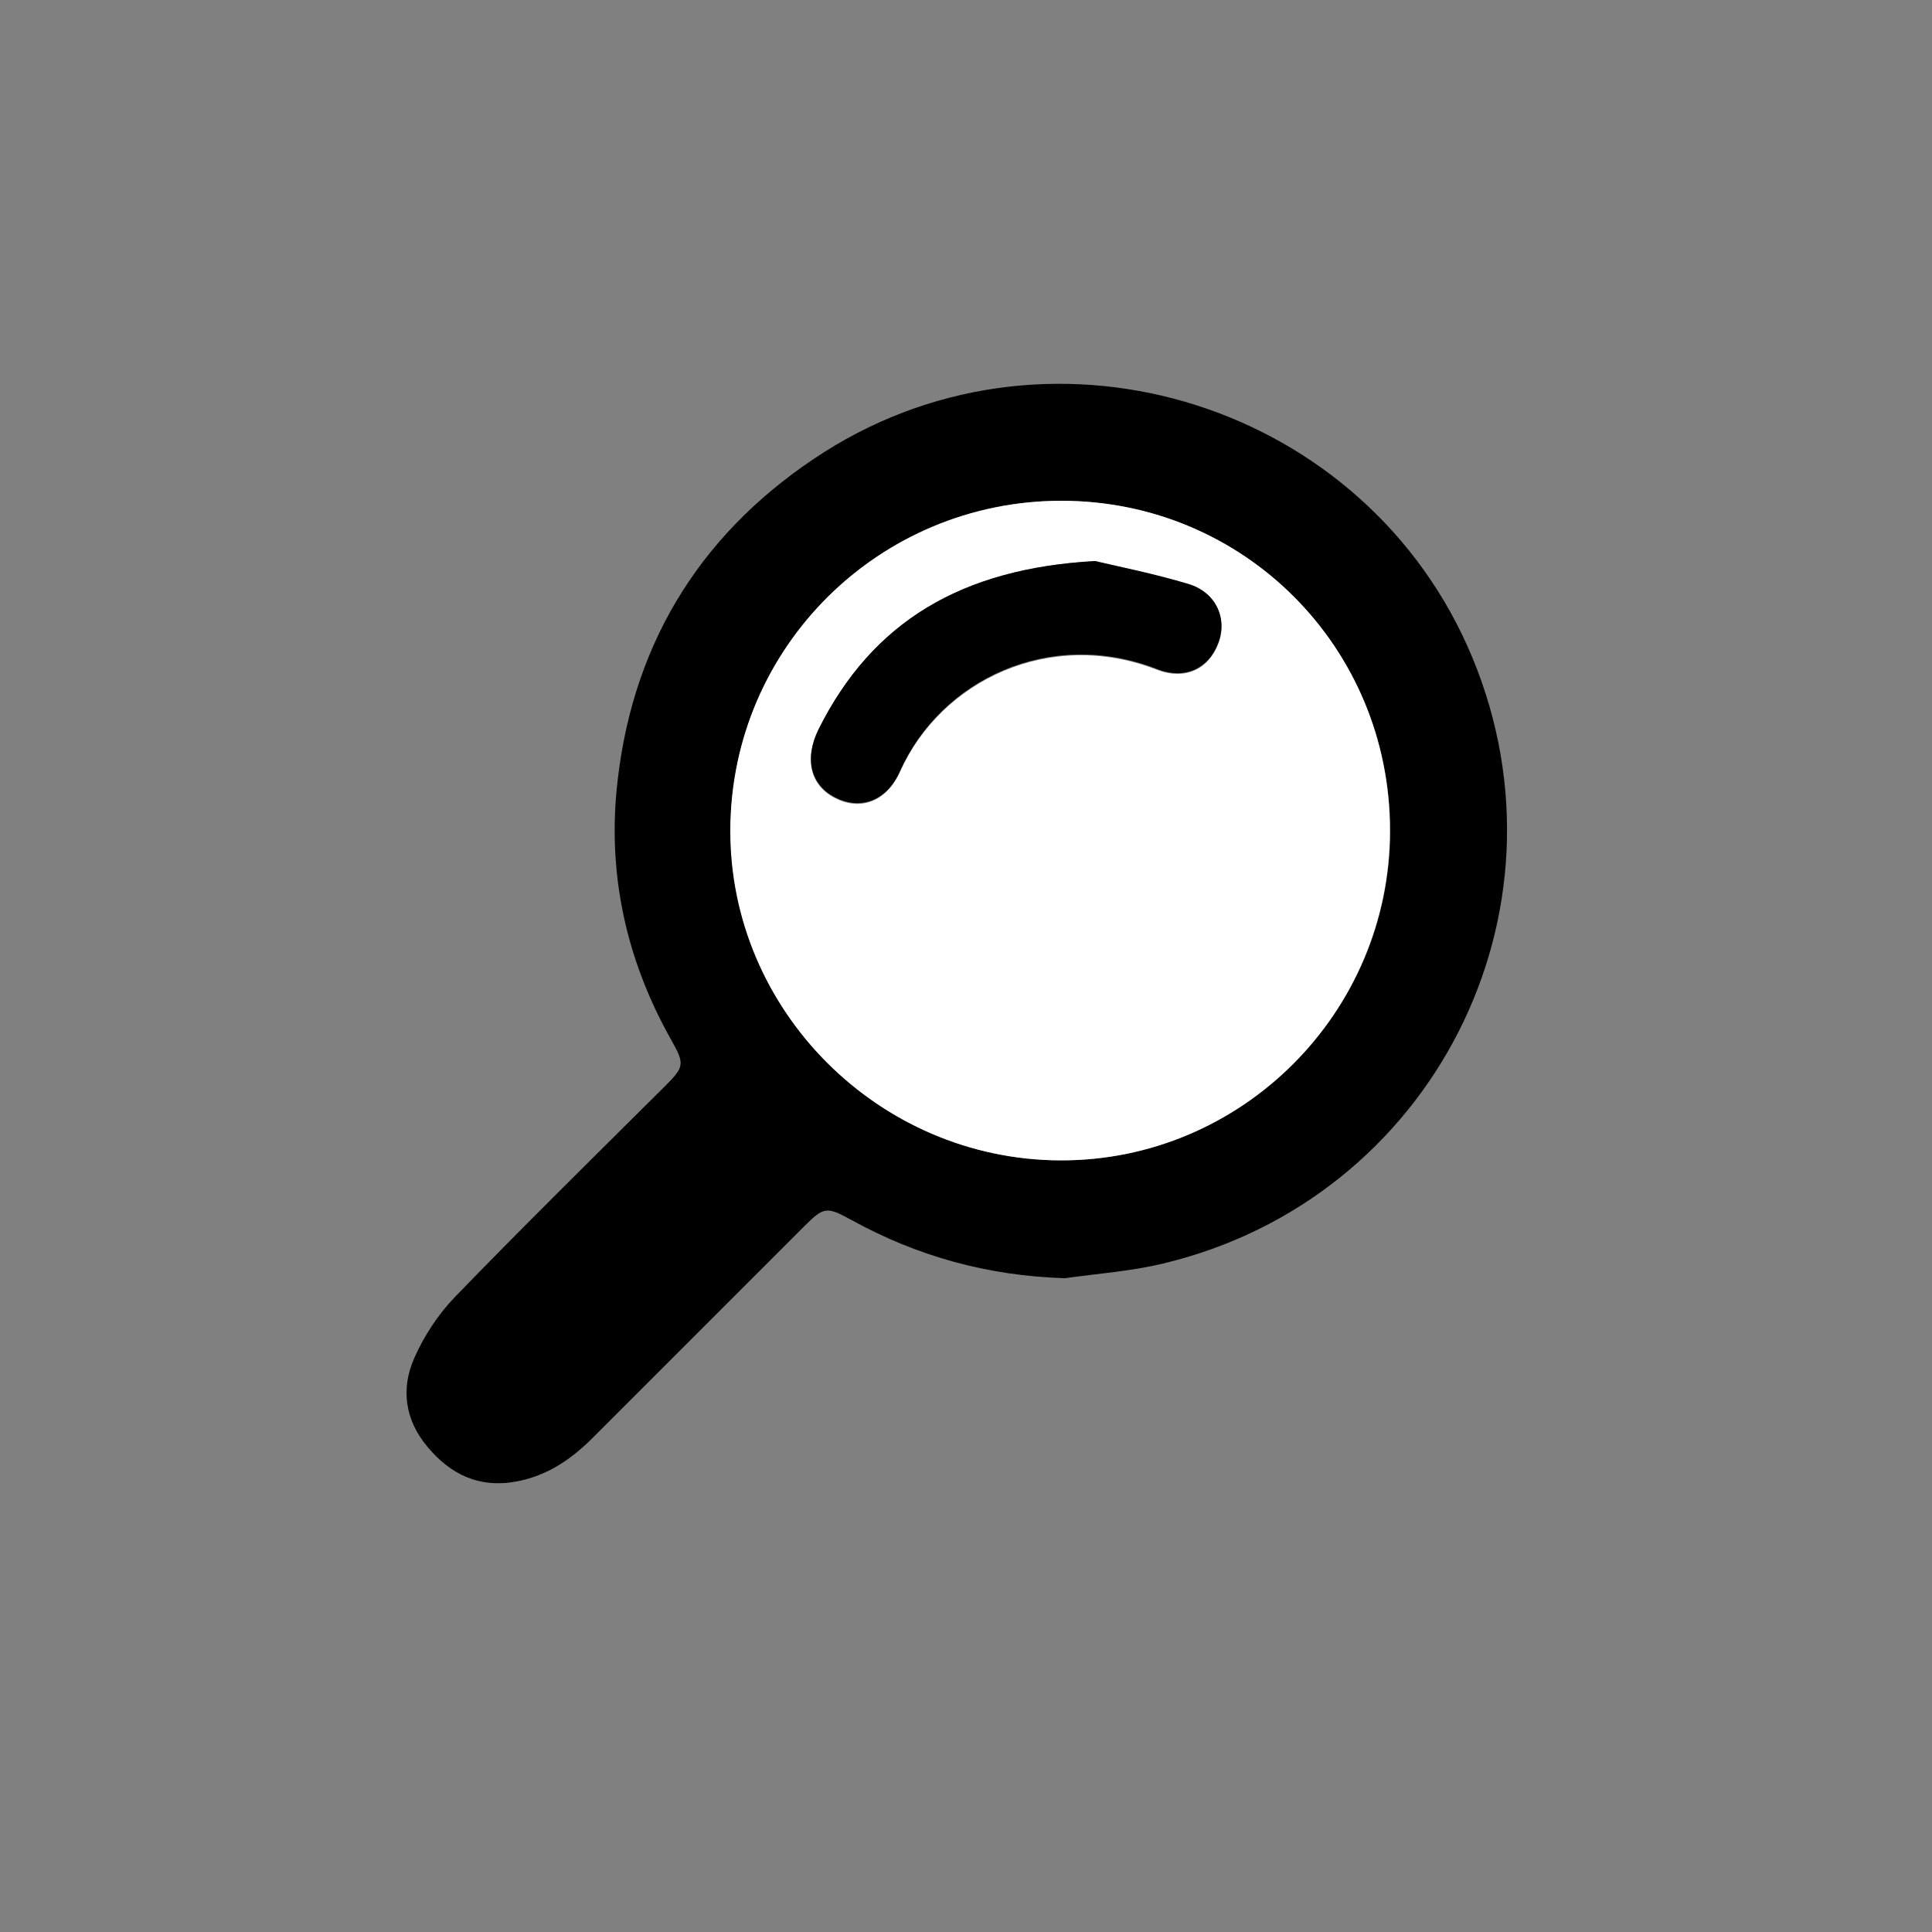 <?xml version="1.0" encoding="utf-8"?>
<!-- Generator: Adobe Illustrator 22.1.0, SVG Export Plug-In . SVG Version: 6.00 Build 0)  -->
<svg version="1.1" id="Layer_1" xmlns="http://www.w3.org/2000/svg" xmlns:xlink="http://www.w3.org/1999/xlink" x="0px" y="0px"
	 viewBox="0 0 500 500" style="enable-background:new 0 0 500 500;" xml:space="preserve">
<rect x="0" y="0" width="500" height="500" fill="#808080" stroke="none"/>
<style type="text/css">
	.st0{fill:#FFFFFF;}
</style>
<path d="M275.6,330.8c-19.8-0.6-38.1-5.6-55.3-15.1c-6.4-3.5-7.1-3.4-12.2,1.7c-18.2,18.2-36.5,36.5-54.7,54.7
	c-5.5,5.5-11.7,9.8-19.7,11.3c-9.7,1.8-17.1-1.8-23.1-9c-5.8-6.9-6.9-15-3.4-22.9c2.5-5.7,6.1-11.2,10.4-15.7
	c17.8-18.4,36.1-36.4,54.3-54.5c5.2-5.2,5.4-5.8,1.8-12.2c-11.9-21.1-16.7-43.8-13.8-67.6c4.3-36.4,22.5-64.8,53.4-84.5
	c59.9-38,140.7-12.2,167.8,53.3c27.3,66-10.5,140.1-80.1,156.7C292.7,329,284.1,329.6,275.6,330.8z M274.7,129.6
	c-47.2,0-85.5,37.9-85.6,85.1c-0.2,46.8,38.4,85.4,85.3,85.6c46.9,0.2,85.3-38.2,85.4-85.3C359.7,167.6,321.9,129.7,274.7,129.6z"/>
<path class="st0" d="M274.7,129.6c47.3,0,85.1,38,85,85.4c0,47.1-38.4,85.5-85.4,85.3c-46.9-0.2-85.5-38.8-85.3-85.6
	C189.2,167.6,227.5,129.6,274.7,129.6z M283.4,145.2c-34.5,1.9-57.7,15.6-71.6,43.8c-3.8,7.6-2,14.4,4.4,17.6
	c6.5,3.3,13.2,0.9,16.7-6.8c10.6-23.7,38.8-37.2,66.4-26.5c7.4,2.9,13.6-0.1,16.1-7c2.3-6.3-0.7-12.9-7.9-15
	C298.5,148.5,289.3,146.6,283.4,145.2z"/>
<path d="M283.4,145.2c5.9,1.4,15.1,3.2,24.1,5.9c7.1,2.1,10.1,8.7,7.9,15c-2.5,7-8.8,9.9-16.1,7c-27.6-10.7-55.8,2.8-66.4,26.5
	c-3.4,7.7-10.2,10.1-16.7,6.8c-6.4-3.2-8.1-10-4.4-17.6C225.7,160.9,248.9,147.1,283.4,145.2z"/>
</svg>
